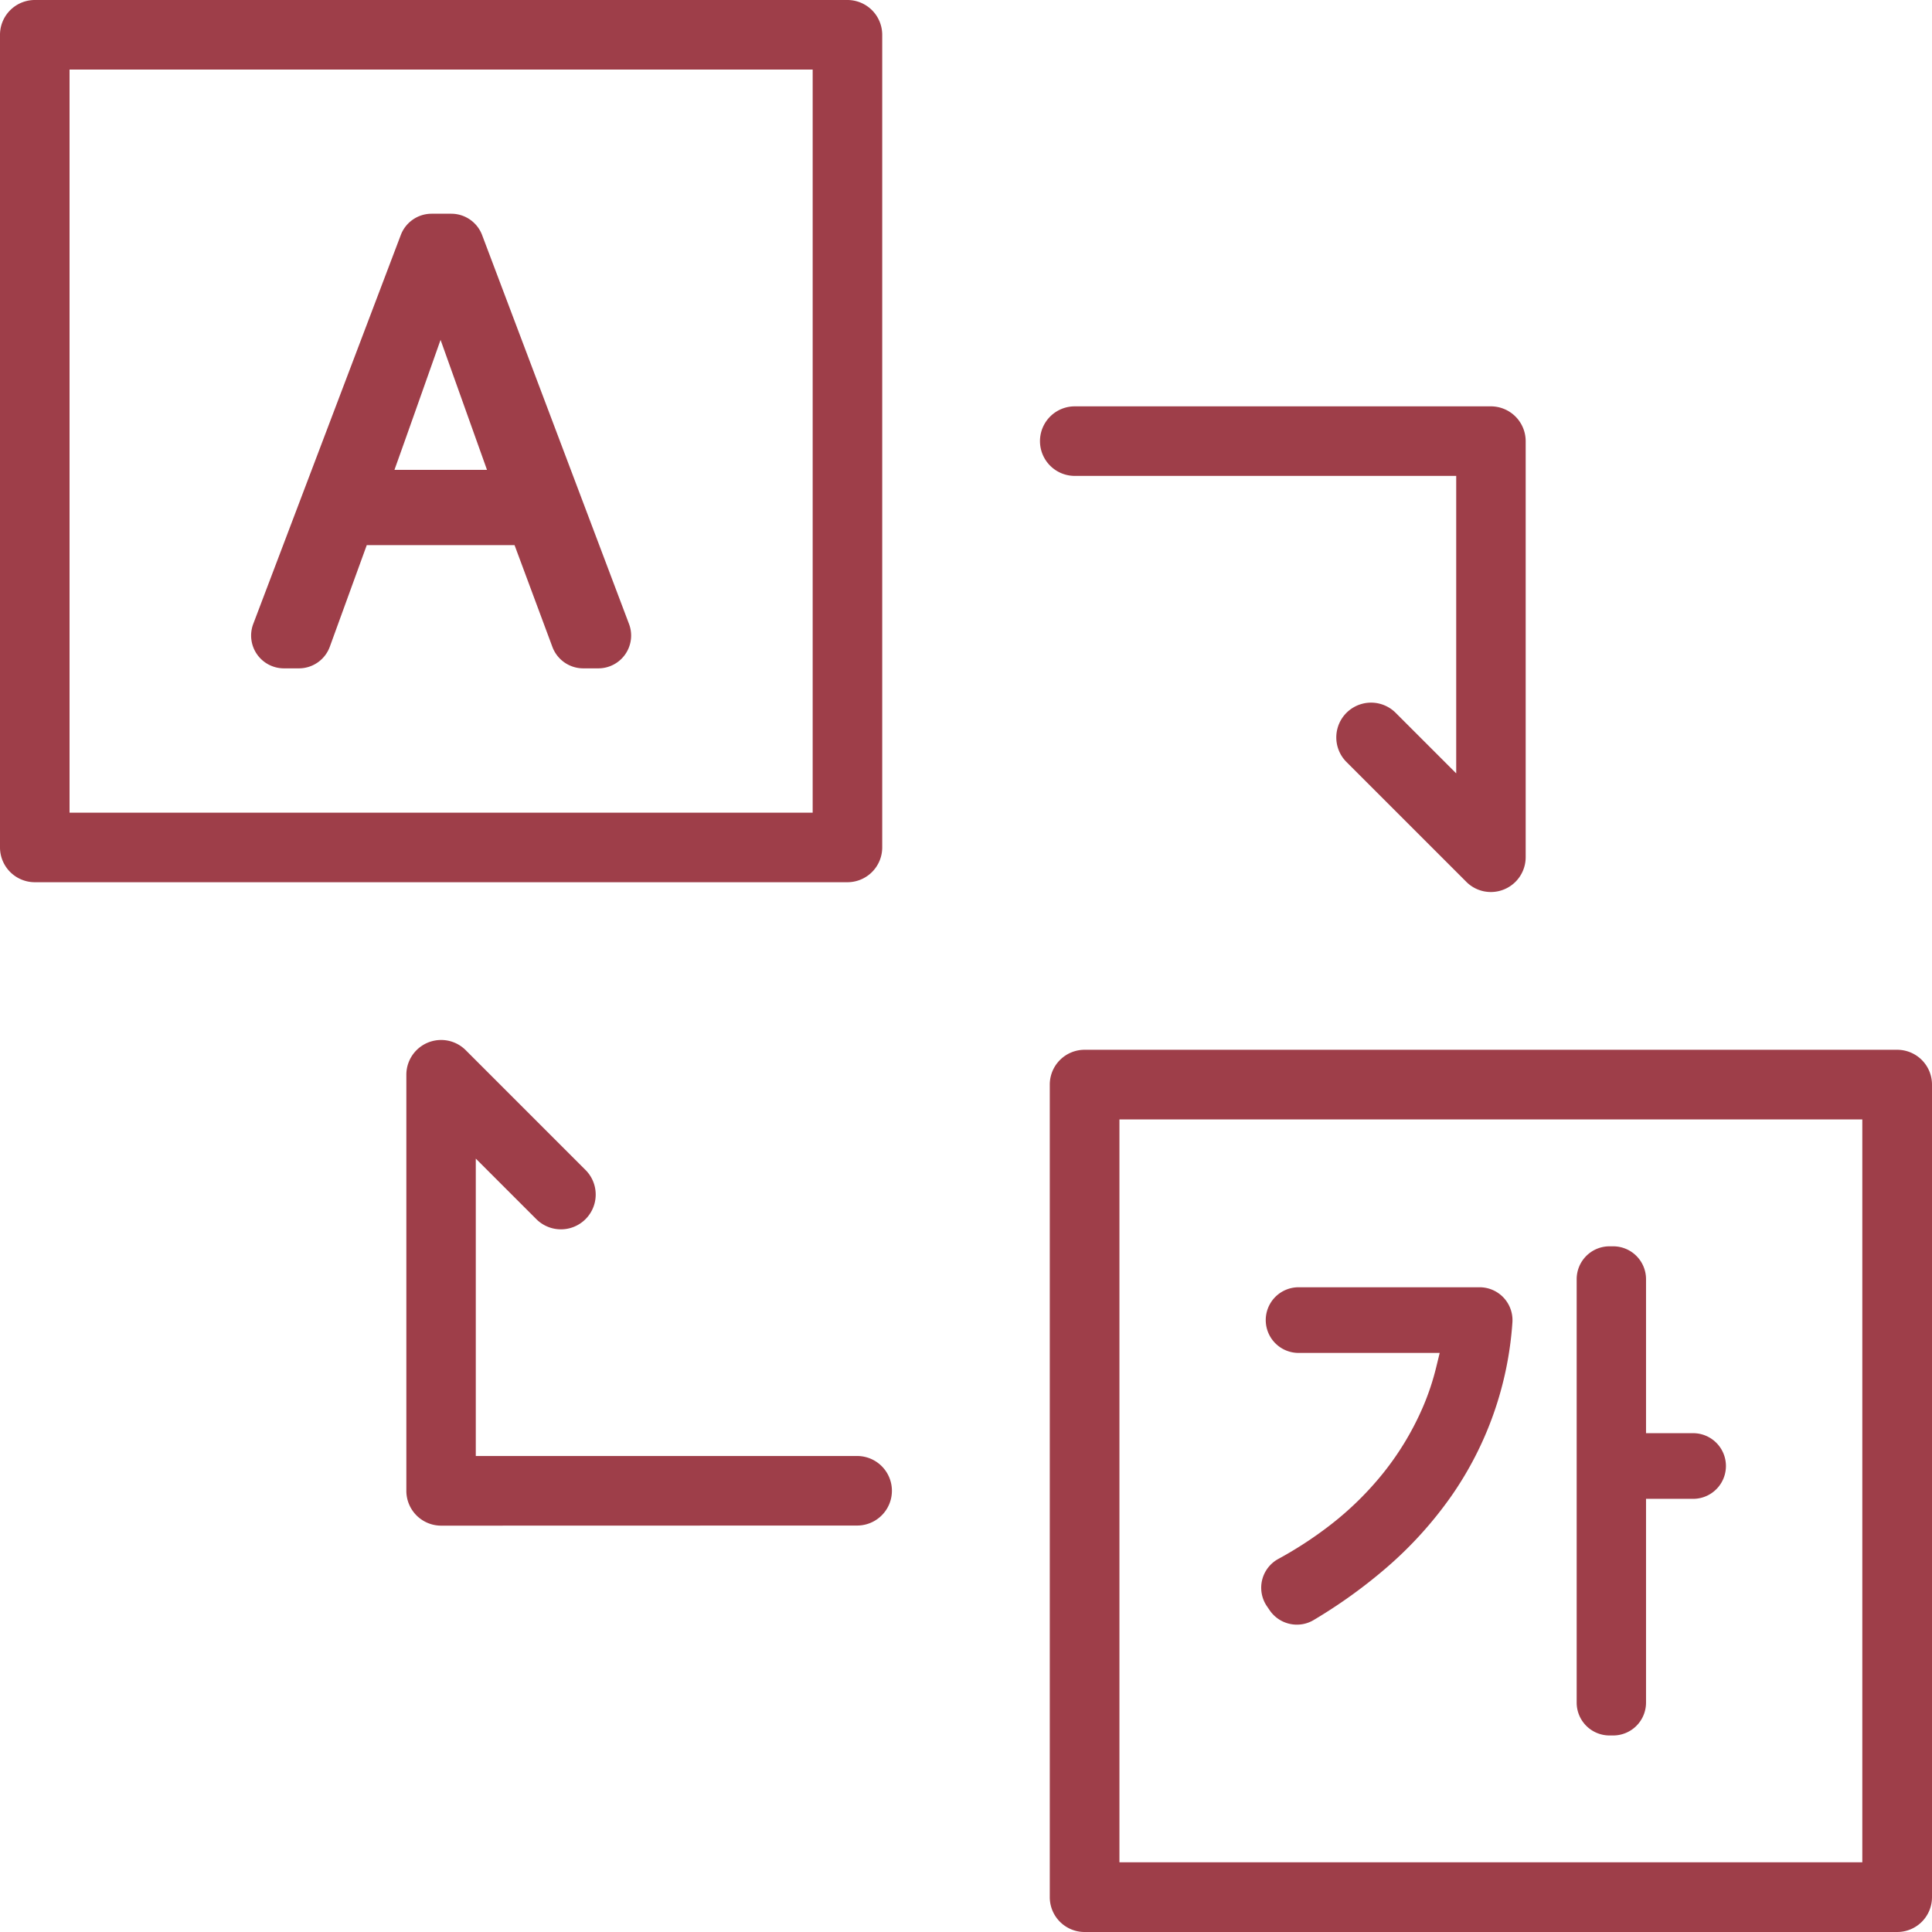 <svg xmlns="http://www.w3.org/2000/svg" width="72.559" height="72.559" viewBox="0 0 72.559 72.559">
  <g id="Group_493" data-name="Group 493" transform="translate(-6 -6)">
    <path id="Path_8182" data-name="Path 8182" d="M112.466,293.387a1.308,1.308,0,0,1-1.306-1.306V276.453a1.306,1.306,0,0,1,2.229-.924l4.5,4.5a1.306,1.306,0,0,1-1.847,1.847l-2.274-2.274v11.169h14.322a1.306,1.306,0,0,1,0,2.612Z" transform="translate(-89.899 -230.089)" fill="#9e3e49"/>
    <path id="Path_8183" data-name="Path 8183" d="M292.08,129.4a1.3,1.3,0,0,1-.924-.383l-4.5-4.5a1.306,1.306,0,0,1,1.847-1.847l2.274,2.274V113.772H276.451a1.306,1.306,0,0,1,0-2.612H292.08a1.308,1.308,0,0,1,1.306,1.306v15.628a1.308,1.308,0,0,1-1.305,1.306Z" transform="translate(-230.087 -89.899)" fill="#9e3e49"/>
    <path id="Path_8184" data-name="Path 8184" d="M278.99,310.817a1.307,1.307,0,0,1-1.306-1.306V278.99a1.307,1.307,0,0,1,1.306-1.306h30.521a1.307,1.307,0,0,1,1.306,1.306v30.521a1.307,1.307,0,0,1-1.306,1.306ZM280.3,308.2H308.2V280.3H280.3Z" transform="translate(-232.258 -232.258)" fill="#9e3e49"/>
    <path id="Path_8185" data-name="Path 8185" d="M415.272,346.914a1.234,1.234,0,0,1-1.233-1.232V329.776a1.234,1.234,0,0,1,1.233-1.233h.139a1.234,1.234,0,0,1,1.233,1.233v5.785h1.768a1.233,1.233,0,0,1,0,2.466h-1.768v7.654a1.234,1.234,0,0,1-1.233,1.233Z" transform="translate(-348.825 -275.736)" fill="#9e3e49"/>
    <path id="Path_8186" data-name="Path 8186" d="M333.736,351.822a1.237,1.237,0,0,1-1.021-.536l-.105-.154a1.232,1.232,0,0,1,.425-1.777,14.592,14.592,0,0,0,1.9-1.234A11.869,11.869,0,0,0,337,346.1a10.82,10.82,0,0,0,1.474-2.466,9.414,9.414,0,0,0,.492-1.478l.132-.539h-5.3a1.233,1.233,0,0,1,0-2.466h6.8a1.235,1.235,0,0,1,1.23,1.328,12.925,12.925,0,0,1-2.283,6.5,14.714,14.714,0,0,1-2.442,2.7,19.147,19.147,0,0,1-2.739,1.97A1.217,1.217,0,0,1,333.736,351.822Z" transform="translate(-279.028 -284.806)" fill="#9e3e49"/>
    <path id="Path_8187" data-name="Path 8187" d="M7.306,39.133A1.308,1.308,0,0,1,6,37.827V7.306A1.308,1.308,0,0,1,7.306,6H37.827a1.308,1.308,0,0,1,1.306,1.306V37.827a1.307,1.307,0,0,1-1.306,1.306Zm1.306-2.612H36.521V8.612H8.612Z" fill="#9e3e49"/>
    <path id="Path_8188" data-name="Path 8188" d="M83.478,78.4a1.238,1.238,0,0,1-1.155-.8L80.9,73.773H75.349L73.96,77.592A1.236,1.236,0,0,1,72.8,78.4h-.562a1.232,1.232,0,0,1-1.152-1.668l5.543-14.611a1.238,1.238,0,0,1,1.152-.795h.747a1.239,1.239,0,0,1,1.153.8L85.2,76.736A1.232,1.232,0,0,1,84.043,78.4ZM77.713,67.217c-.365,1.032-.764,2.161-1.116,3.147l-.208.582h3.476l-1.744-4.883Z" transform="translate(-55.575 -47.299)" fill="#9e3e49"/>
  </g>
</svg>
